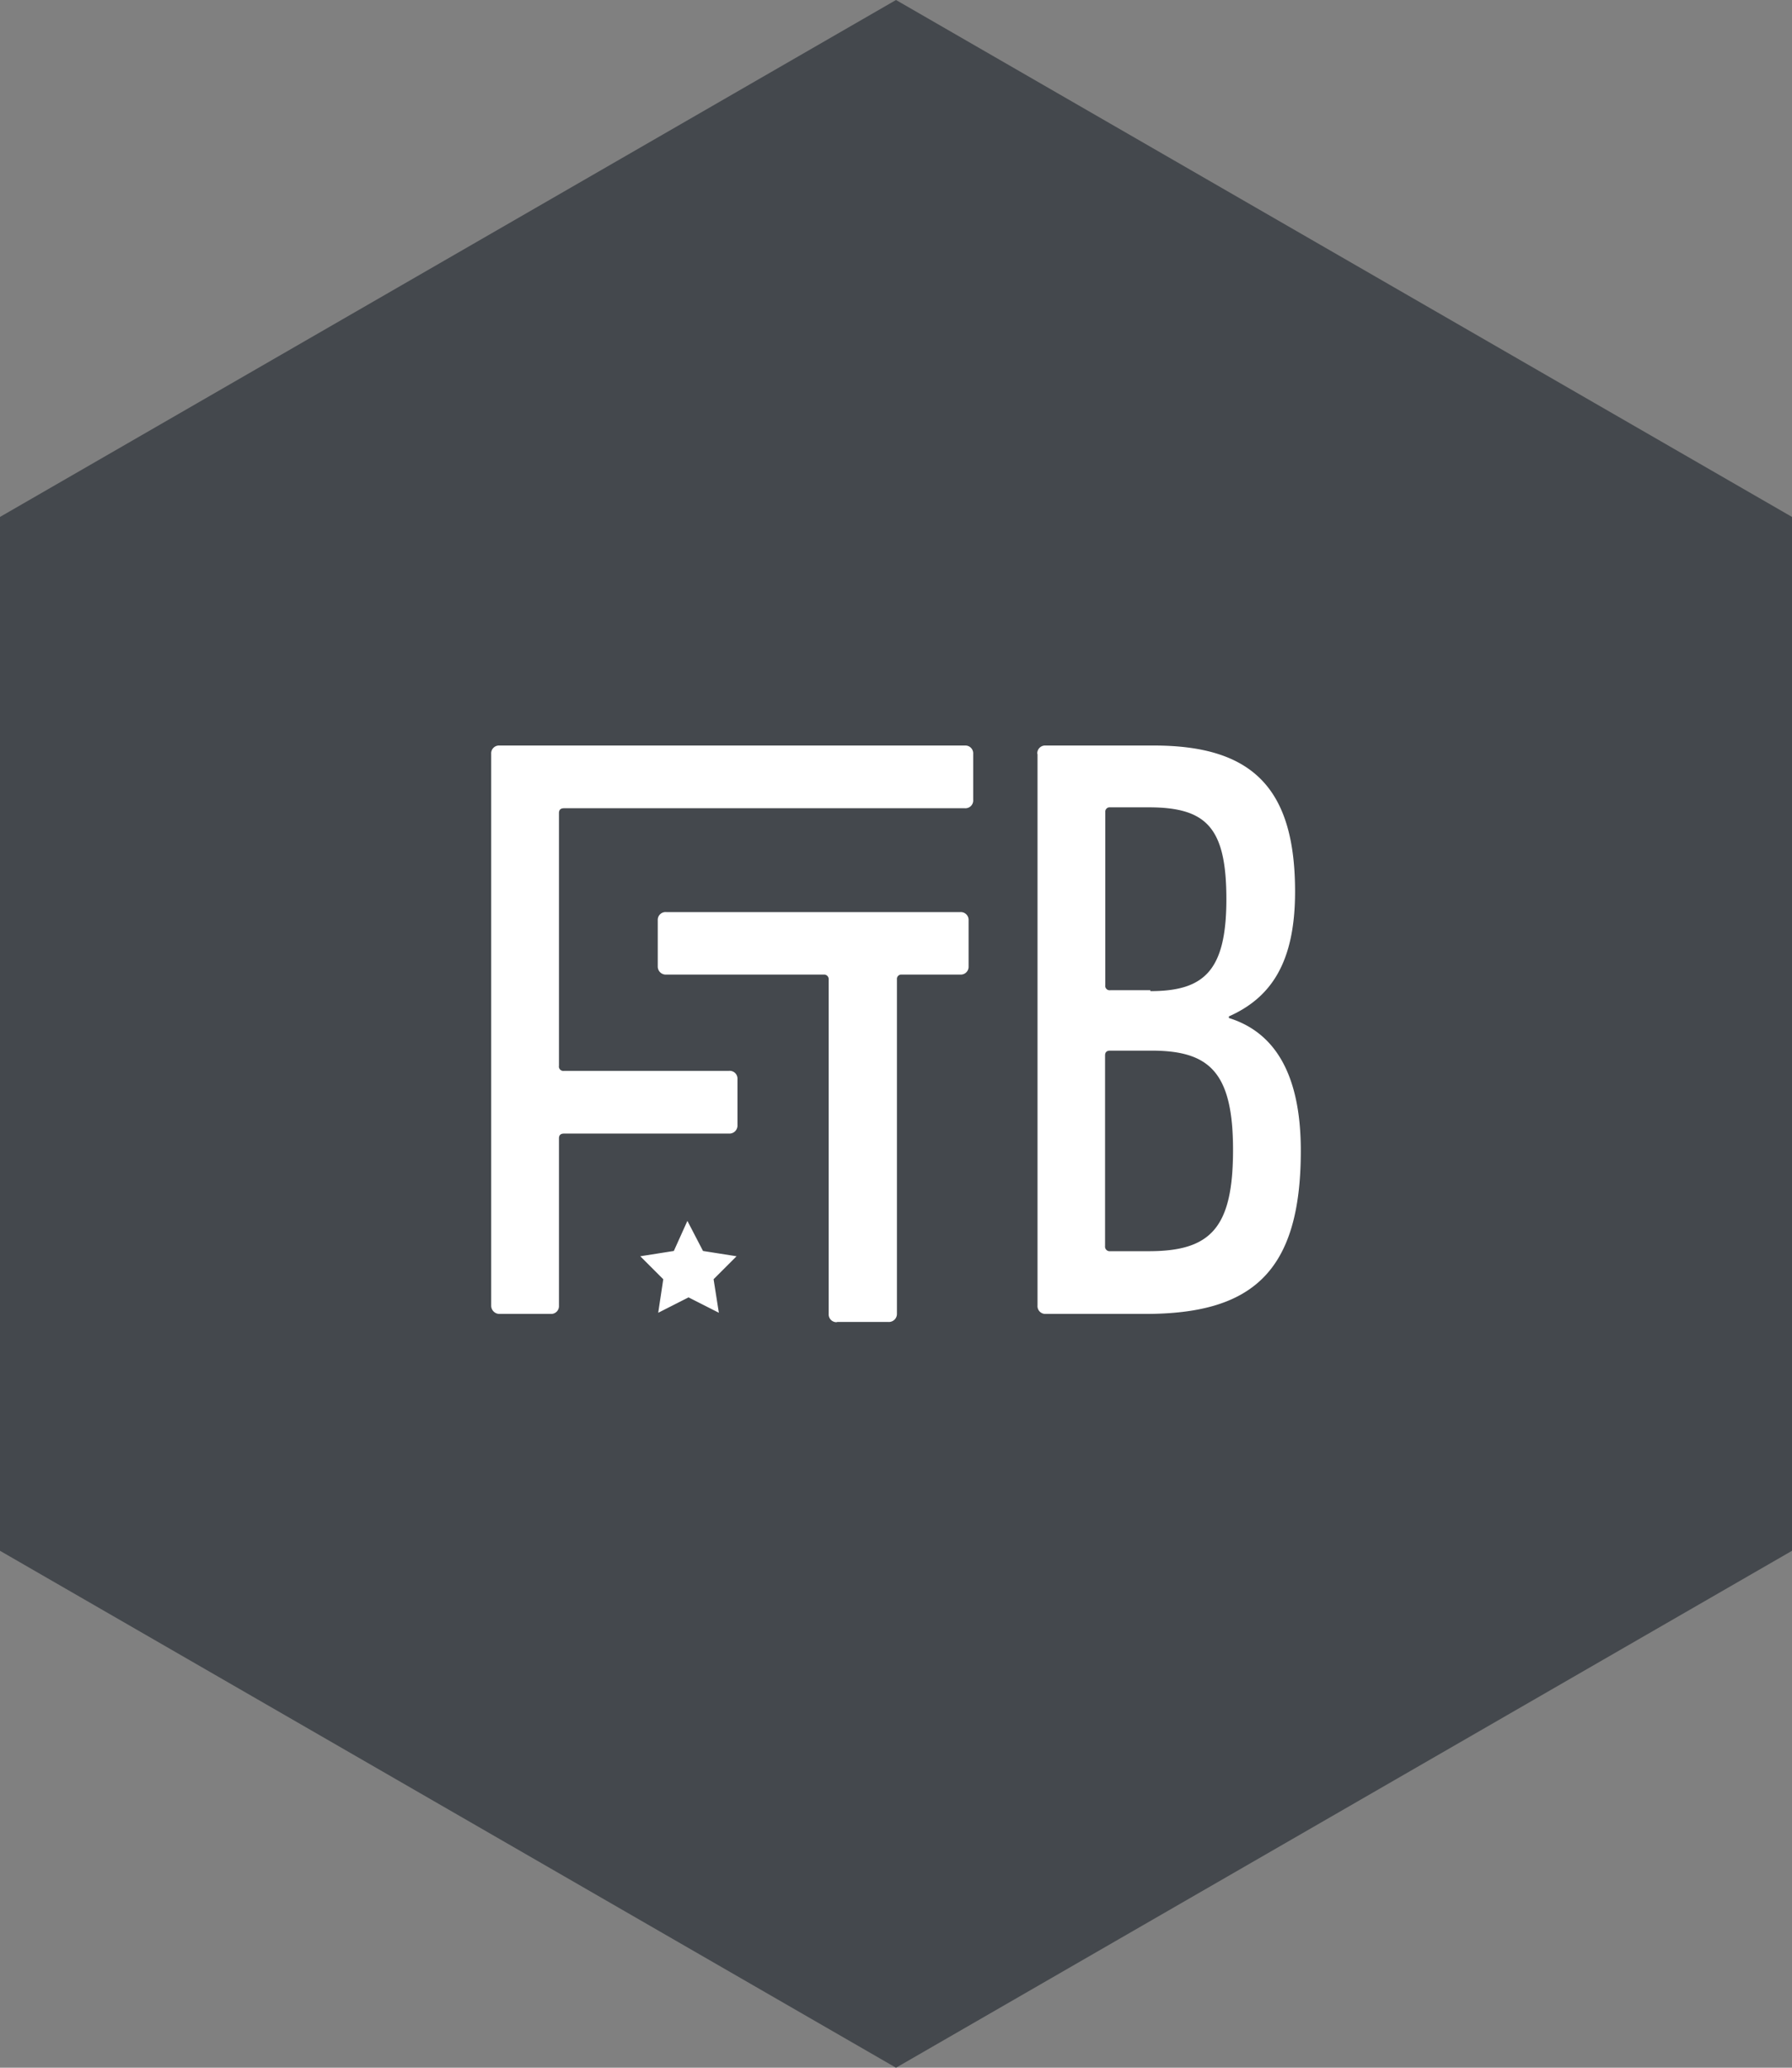 <svg xmlns="http://www.w3.org/2000/svg" viewBox="0 0 78 90"><rect x="0" y="0" width="78" height="90" fill="#808080" stroke="none"/><rect width="78" height="90" fill="none"/><path d="M0,22.5,39,0,78,22.5v45L39,90,0,67.5Z" fill="#44484d"/><path d="M21.38,32.81a.34.34,0,0,1,.36-.36H42a.34.34,0,0,1,.36.36v2a.34.34,0,0,1-.36.37H24.55c-.15,0-.22.07-.22.21v11a.19.19,0,0,0,.22.22h7.18a.34.34,0,0,1,.37.36v2a.35.35,0,0,1-.37.37H24.55c-.15,0-.22.07-.22.21v7.28a.34.34,0,0,1-.36.36H21.75a.36.36,0,0,1-.37-.37v-24Zm23.77,0a.34.34,0,0,1,.36-.36h4.71c4.29,0,6.15,1.85,6.15,6.36,0,3.1-1.06,4.62-2.88,5.43v.07c1.86.58,3.13,2.25,3.13,5.78,0,5.31-2.15,7.1-6.77,7.1H45.51a.34.34,0,0,1-.35-.37v-24Zm4.92,10.33c2.33,0,3.31-.87,3.31-4s-.87-4-3.39-4H48.32a.19.19,0,0,0-.21.21v7.53a.19.19,0,0,0,.22.22h1.74ZM48.32,54.46H50c2.69,0,3.67-1,3.67-4.41s-1.05-4.32-3.56-4.32H48.32c-.15,0-.22.07-.22.21v8.3A.2.2,0,0,0,48.32,54.46ZM36.43,57.55a.34.34,0,0,1-.36-.36V42.64a.2.2,0,0,0-.22-.22H29a.35.35,0,0,1-.37-.36v-2a.34.34,0,0,1,.37-.36h12.8a.34.34,0,0,1,.36.36v2a.34.34,0,0,1-.35.36H39.25a.19.19,0,0,0-.21.21V57.18a.35.35,0,0,1-.37.36H36.43Zm-6.51-4.41.68,1.31,1.46.23-1,1,.23,1.46-1.32-.67-1.32.67.22-1.46-1-1,1.46-.23Z" fill="#fff"/></svg>